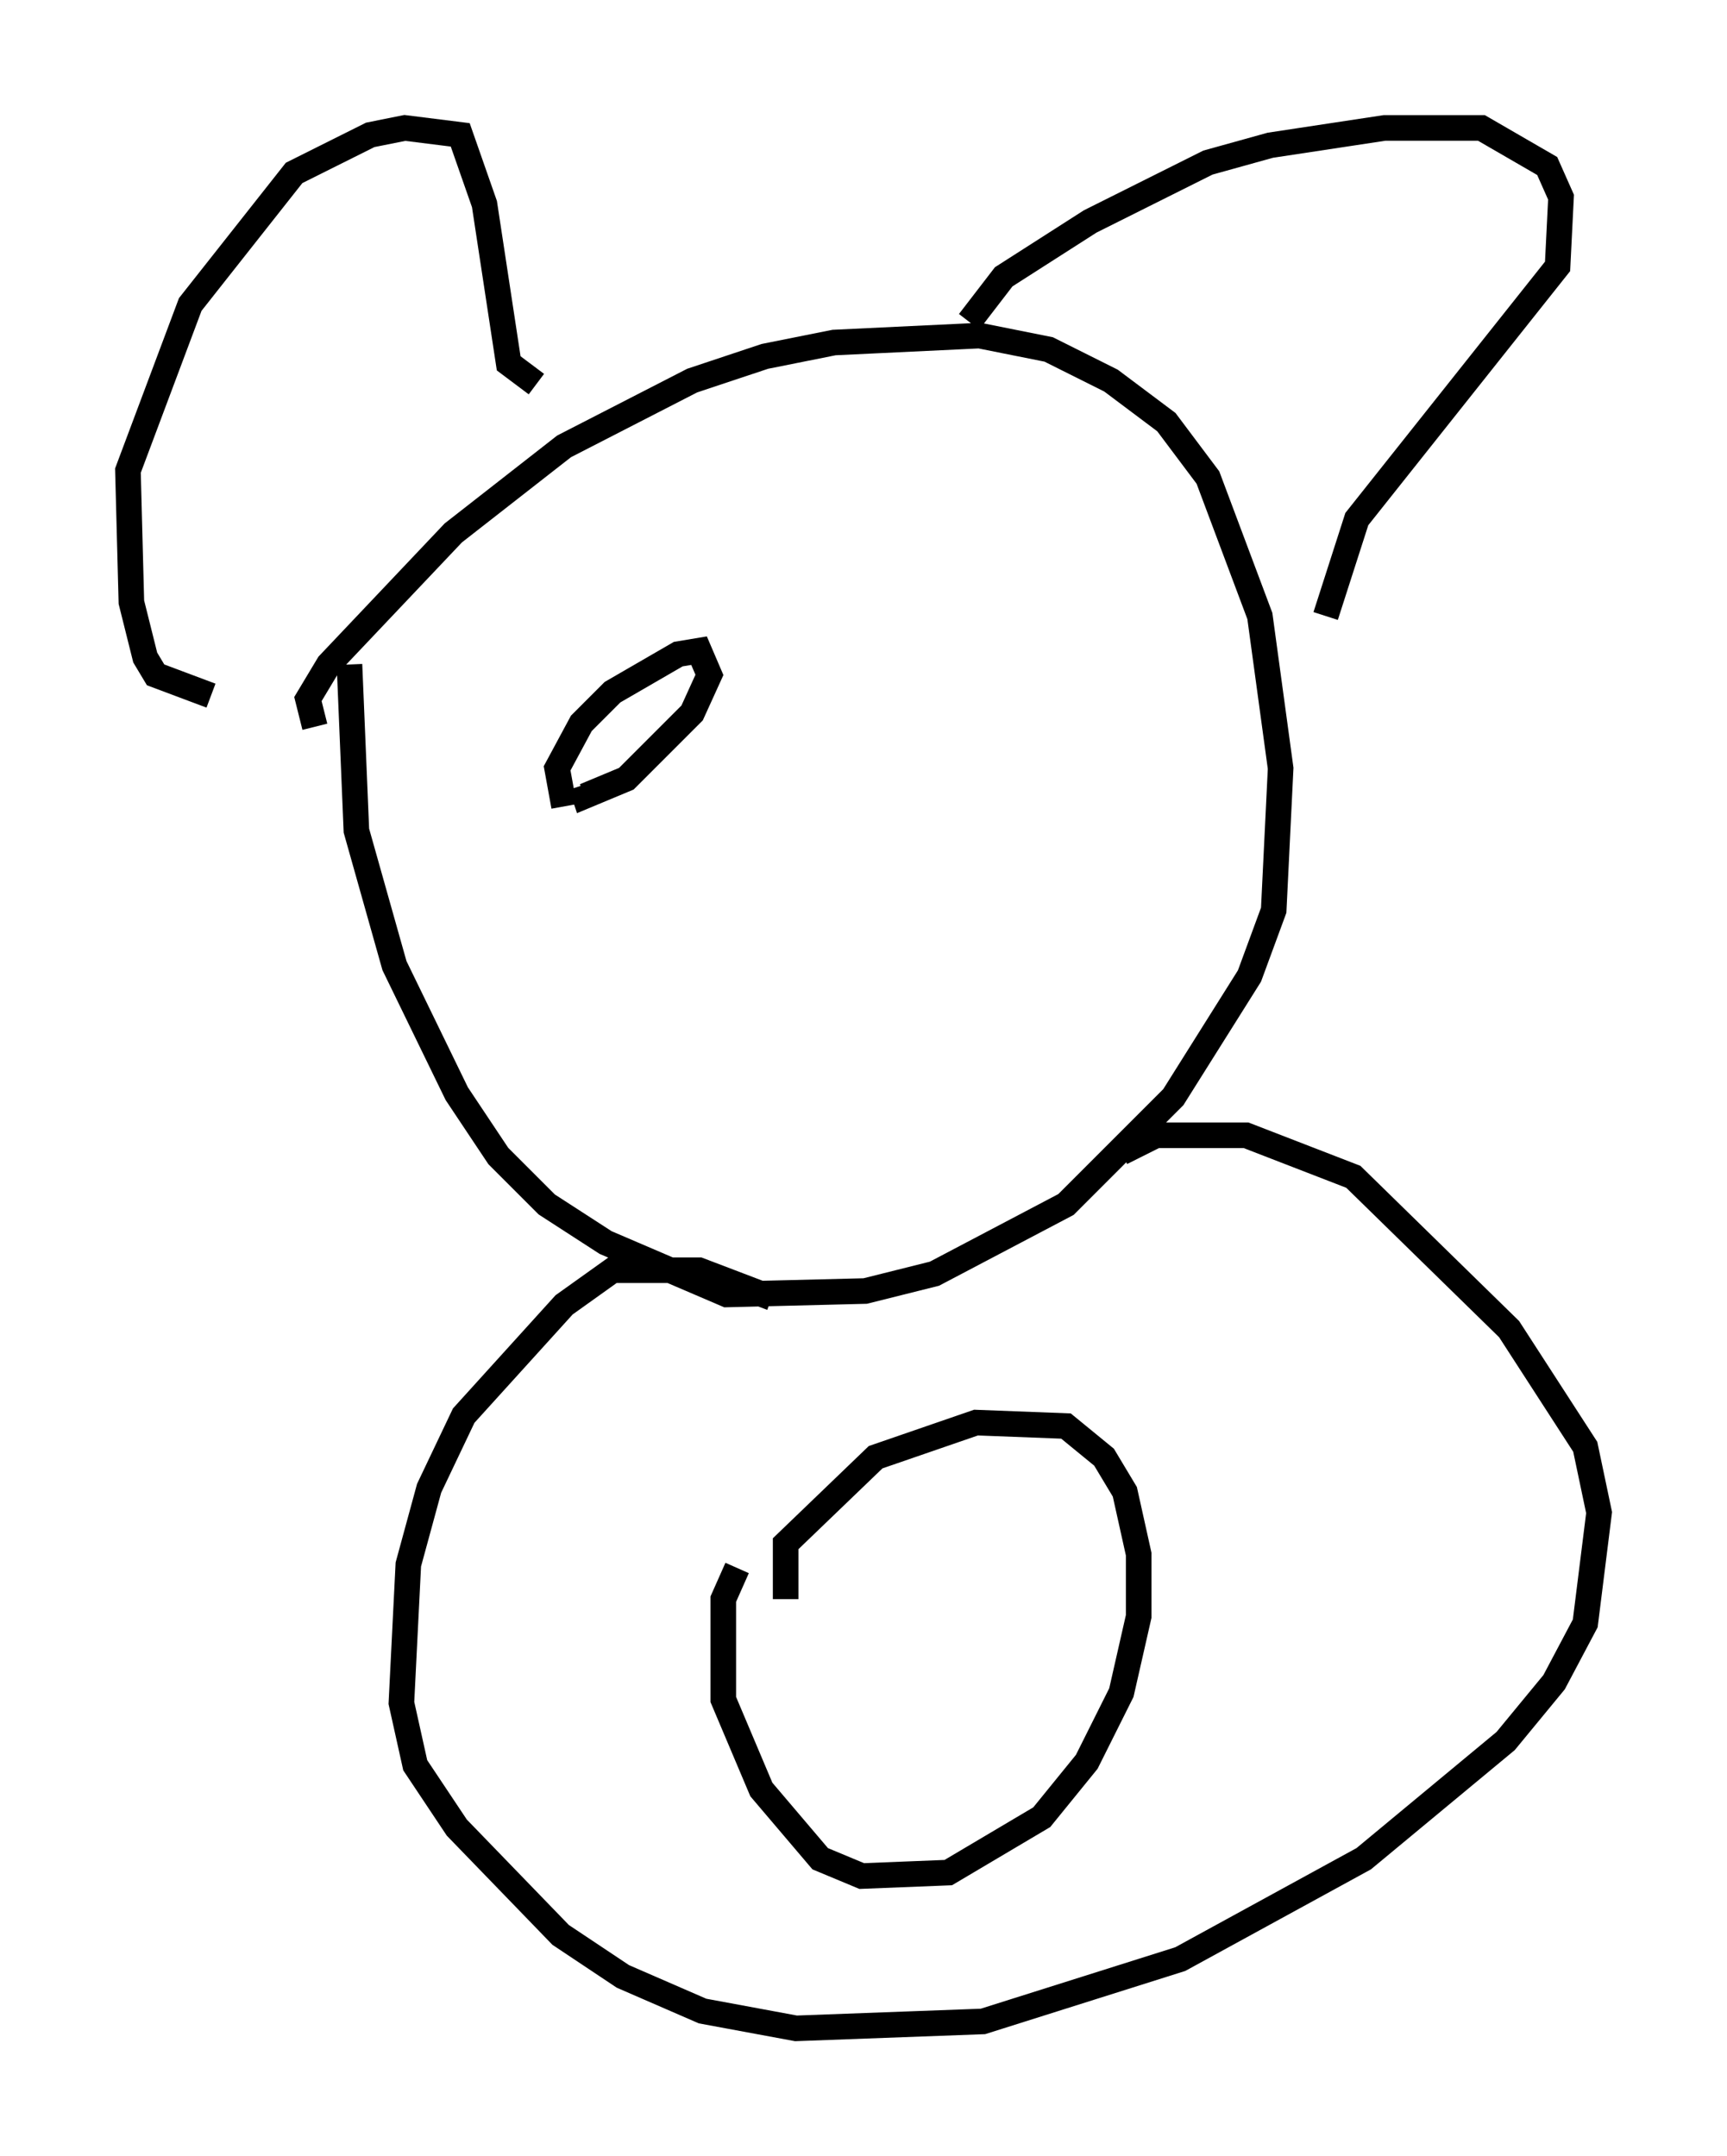 <?xml version="1.0" encoding="utf-8" ?>
<svg baseProfile="full" height="84.289" version="1.1" width="67.51" xmlns="http://www.w3.org/2000/svg" xmlns:ev="http://www.w3.org/2001/xml-events" xmlns:xlink="http://www.w3.org/1999/xlink"><defs /><rect fill="white" height="84.289" width="67.51" x="0" y="0" /><path d="M13.796, 28.139 m-1.488, 0.271 l-0.271, -1.083 0.812, -1.353 l4.871, -5.142 4.33, -3.383 l5.007, -2.571 2.842, -0.947 l2.706, -0.541 5.683, -0.271 l2.706, 0.541 2.436, 1.218 l2.165, 1.624 1.624, 2.165 l2.03, 5.413 0.812, 5.954 l-0.271, 5.548 -0.947, 2.571 l-2.977, 4.736 -4.195, 4.195 l-5.142, 2.706 -2.706, 0.677 l-5.413, 0.135 -4.736, -2.03 l-2.3, -1.488 -1.894, -1.894 l-1.624, -2.436 -2.436, -5.007 l-1.488, -5.277 -0.271, -6.495 m-5.413, 1.218 l-2.165, -0.812 -0.406, -0.677 l-0.541, -2.165 -0.135, -5.142 l2.436, -6.495 4.059, -5.142 l2.977, -1.488 1.353, -0.271 l2.165, 0.271 0.947, 2.706 l0.947, 6.225 1.083, 0.812 m16.915, -2.436 l1.353, -1.759 3.383, -2.165 l4.601, -2.3 2.436, -0.677 l4.465, -0.677 3.789, 0.0 l2.571, 1.488 0.541, 1.218 l-0.135, 2.706 -7.848, 9.878 l-1.218, 3.789 m-21.651, 26.657 l-2.842, -1.083 -3.383, 0.0 l-1.894, 1.353 -3.924, 4.33 l-1.353, 2.842 -0.812, 2.977 l-0.271, 5.413 0.541, 2.436 l1.624, 2.436 4.059, 4.195 l2.436, 1.624 3.112, 1.353 l3.654, 0.677 7.307, -0.271 l7.713, -2.436 7.172, -3.924 l5.548, -4.601 1.894, -2.3 l1.218, -2.3 0.541, -4.33 l-0.541, -2.571 -2.977, -4.601 l-6.089, -5.954 -4.195, -1.624 l-3.518, 0.0 -1.353, 0.677 m-13.126, 17.456 l0.0, -2.165 3.518, -3.383 l3.924, -1.353 3.518, 0.135 l1.488, 1.218 0.812, 1.353 l0.541, 2.436 0.0, 2.436 l-0.677, 2.977 -1.353, 2.706 l-1.759, 2.165 -3.654, 2.165 l-3.383, 0.135 -1.624, -0.677 l-2.3, -2.706 -1.488, -3.518 l0.0, -3.924 0.541, -1.218 m-6.766, -29.77 l-0.271, -1.488 0.947, -1.759 l1.218, -1.218 2.571, -1.488 l0.812, -0.135 0.406, 0.947 l-0.677, 1.488 -2.571, 2.571 l-1.624, 0.677 -0.135, -0.406 " fill="none" stroke="black" stroke-width="1" /></svg>